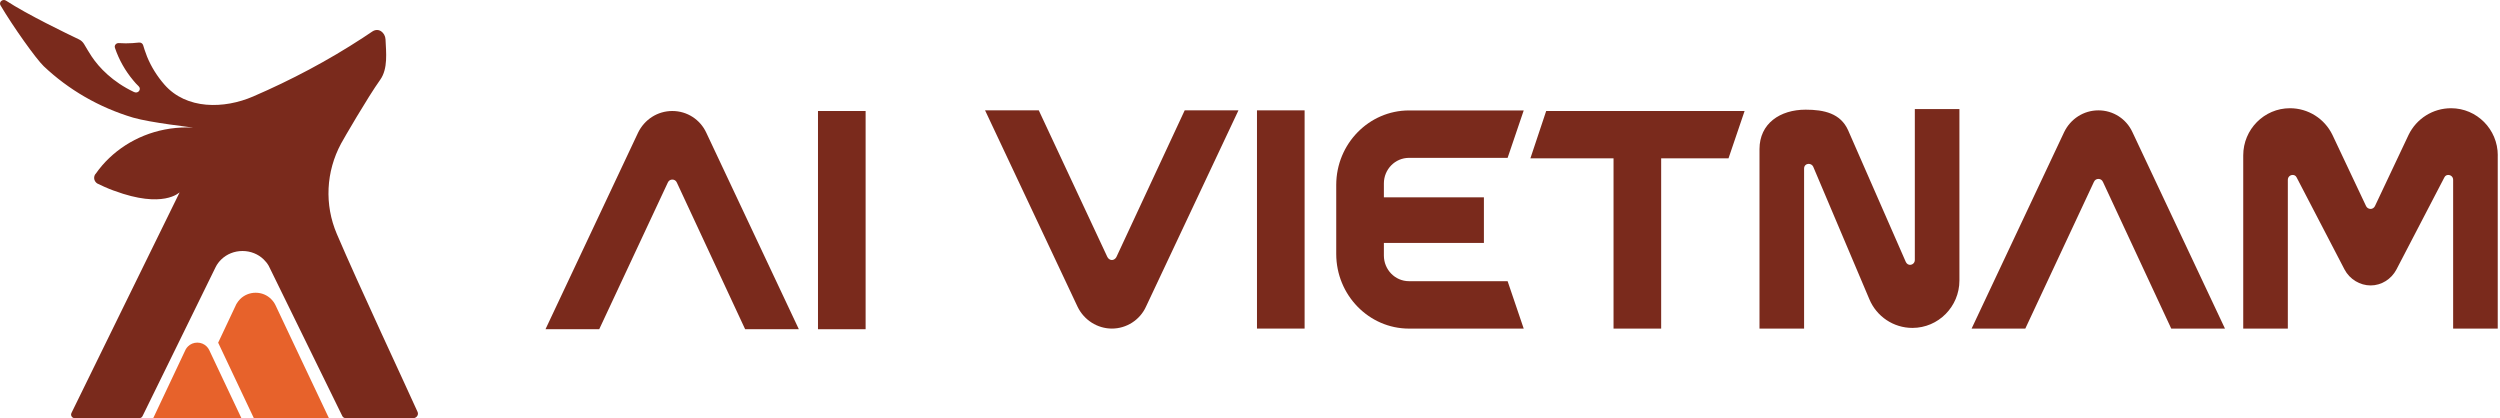 <svg width="1082" height="181" viewBox="0 0 1082 181" fill="none" xmlns="http://www.w3.org/2000/svg">
<path d="M345.742 142.487H322.496L292.953 79.039C292.56 78.111 291.773 77.717 290.986 77.717C290.199 77.717 289.411 78.111 289.018 79.039L259.344 142.487H236.089L276.144 57.449C278.899 51.752 284.549 48.041 290.977 48.041C297.405 48.041 303.055 51.752 305.687 57.449L345.742 142.487Z" fill="#7A2A1C"/>
<path d="M354.025 142.487V48.041H374.638V142.487H354.025Z" fill="#7A2A1C"/>
<path d="M536 47.762L495.945 132.8C493.321 138.497 487.54 142.208 481.235 142.208C474.929 142.208 469.157 138.497 466.393 132.8L426.338 47.762H449.584L479.258 111.21C479.652 112.007 480.439 112.54 481.226 112.54C482.013 112.54 482.8 112.007 483.194 111.21L512.736 47.762H535.982H536Z" fill="#7A2A1C"/>
<path d="M544.02 142.208V47.762H564.634V142.208H544.02Z" fill="#7A2A1C"/>
<path d="M652.493 121.697L659.464 142.219H609.823C592.498 142.219 578.321 127.735 578.321 109.908V80.057C578.321 62.23 592.498 47.799 609.823 47.799H659.464L652.493 68.321H609.823C603.763 68.321 598.944 73.327 598.944 79.365V85.404H642.235V105.147H598.944V110.6C598.944 116.691 603.763 121.697 609.823 121.697H652.493Z" fill="#7A2A1C"/>
<path d="M755.062 48.041L748.101 68.519H718.951V142.216H698.338V68.519H662.358L669.189 48.041H755.071H755.062Z" fill="#7A2A1C"/>
<path d="M848.038 47.212V121.39C848.038 132.644 838.977 141.921 827.686 141.921C819.544 141.921 812.189 137.02 809.041 129.467L784.745 72.11C784.352 71.314 783.565 70.92 782.777 70.92C781.859 70.92 780.81 71.585 780.81 72.906V142.21H761.508V64.557C761.508 53.434 770.437 47.466 781.466 47.466C789.477 47.466 796.569 49.058 799.849 56.34L824.8 113.294C825.194 114.222 825.981 114.625 826.637 114.625C827.686 114.625 828.736 113.828 828.736 112.507V47.203H848.038V47.212Z" fill="#7A2A1C"/>
<path d="M962.955 142.208H939.709L910.167 78.76C909.773 77.832 908.986 77.438 908.199 77.438C907.412 77.438 906.625 77.832 906.231 78.76L876.557 142.208H853.311L893.366 57.17C896.121 51.472 901.771 47.762 908.199 47.762C914.627 47.762 920.277 51.472 922.909 57.17L962.964 142.208H962.955Z" fill="#7A2A1C"/>
<path d="M1081.02 67.24V142.214H1061.72V77.838C1061.72 76.507 1060.67 75.72 1059.62 75.72C1058.97 75.72 1058.31 75.982 1057.92 76.779L1037.17 116.651C1034.94 120.886 1030.6 123.538 1026.01 123.538C1021.42 123.538 1016.95 120.886 1014.72 116.651L993.977 76.779C993.583 75.982 992.927 75.72 992.272 75.72C991.222 75.72 990.173 76.516 990.173 77.838V142.214H970.871V67.24C970.871 55.985 979.931 46.84 991.091 46.84C998.971 46.84 1006.06 51.338 1009.47 58.366L1024.05 89.232C1024.45 90.028 1025.23 90.422 1026.02 90.422C1026.68 90.422 1027.46 90.028 1027.86 89.232L1042.44 58.366C1045.85 51.347 1052.94 46.84 1060.82 46.84C1071.98 46.84 1081.04 55.976 1081.04 67.24H1081.02Z" fill="#7A2A1C"/>
<path d="M80.36 151.236C80.36 151.236 66.303 181.009 66.307 181.001H104.494L97.016 165.191L90.54 151.48C90.263 150.904 89.886 150.387 89.431 149.935C88.4 148.908 86.973 148.283 85.392 148.283C83.815 148.283 82.379 148.908 81.353 149.935C80.968 150.316 80.629 150.755 80.364 151.236H80.36Z" fill="#E7622B"/>
<path d="M94.428 148.325L99.182 158.388L109.871 180.985H142.364L129.946 154.756L119.195 132.006C118.731 131.062 118.115 130.209 117.341 129.443C115.64 127.737 113.294 126.697 110.637 126.697C108.042 126.697 105.663 127.732 103.933 129.443C103.316 130.085 102.758 130.813 102.294 131.608C102.294 131.608 98.744 139.141 94.419 148.321L94.428 148.325Z" fill="#E7622B"/>
<path d="M180.731 179.765C180.416 180.464 179.68 180.999 178.765 180.999H149.67C149.045 180.999 148.461 180.638 148.172 180.104C148.126 179.997 148.081 179.893 148.014 179.765C147.994 179.723 147.969 179.657 147.923 179.595C144.104 171.814 116.324 115.054 116.304 115.054C115.699 114.011 114.942 113.054 114.069 112.226C111.743 109.994 108.503 108.632 104.953 108.632C101.402 108.632 98.158 109.994 95.836 112.226C94.81 113.203 93.958 114.33 93.333 115.584L78.717 145.391L61.932 179.595L61.841 179.765L61.684 180.104C61.44 180.634 60.856 180.999 60.211 180.999H32.411C31.583 180.999 30.958 180.448 30.801 179.765C30.71 179.446 30.755 179.106 30.913 178.767L51.852 136.036L77.529 83.699L77.732 83.252C77.62 83.273 70.668 90.478 49.419 82.552H49.373C47.296 81.873 42.537 79.683 42.09 79.405C40.77 78.536 40.414 76.937 41.064 75.687C41.175 75.496 41.287 75.306 41.465 75.157C43.162 72.713 45.131 70.436 47.296 68.374C55.878 60.212 67.742 55.152 80.86 55.152C81.8 55.152 82.739 55.172 83.654 55.239C83.161 55.09 65.239 53.135 57.596 50.903C42.847 46.501 29.617 38.787 18.912 28.646C15.651 25.54 5.703 11.598 0.228 2.326C-0.645 0.902 1.168 -0.651 2.62 0.285C11.716 6.26 28.988 14.571 34.107 17.014C35.047 17.44 35.829 18.161 36.363 19.035C37.236 20.521 38.643 22.902 39.623 24.372C41.3 26.882 43.555 29.623 46.576 32.302C49.592 35.002 53.346 37.615 57.997 39.826C58.042 39.826 58.088 39.847 58.129 39.868C59.805 40.634 61.324 38.613 60.029 37.358C59.561 36.89 59.135 36.464 58.779 36.083C58.398 35.656 58.042 35.234 57.682 34.807C54.198 30.642 51.492 25.88 49.75 20.712V20.67C49.369 19.652 50.263 18.587 51.405 18.65C52.41 18.712 53.416 18.757 54.422 18.757C56.367 18.757 58.266 18.629 60.145 18.418C60.972 18.331 61.73 18.799 61.953 19.565C62.131 20.244 62.334 20.927 62.578 21.565C62.913 22.563 63.269 23.565 63.65 24.521C65.437 28.902 68.028 33.027 71.181 36.638C80.678 47.499 97.016 47.181 109.55 41.76C126.177 34.576 141.911 26.24 156.994 16.397C158.356 15.482 159.742 14.591 161.108 13.656C163.967 11.742 166.715 14.231 166.851 17.014C167.095 22.625 167.989 29.706 164.55 34.53C159.167 42.054 148.548 60.382 147.634 62.104C141.062 74.308 140.371 88.594 145.78 101.261C155.211 123.349 175.612 166.845 180.71 178.237C180.954 178.767 180.933 179.301 180.731 179.769V179.765Z" fill="#7A2A1C"/>
</svg>
